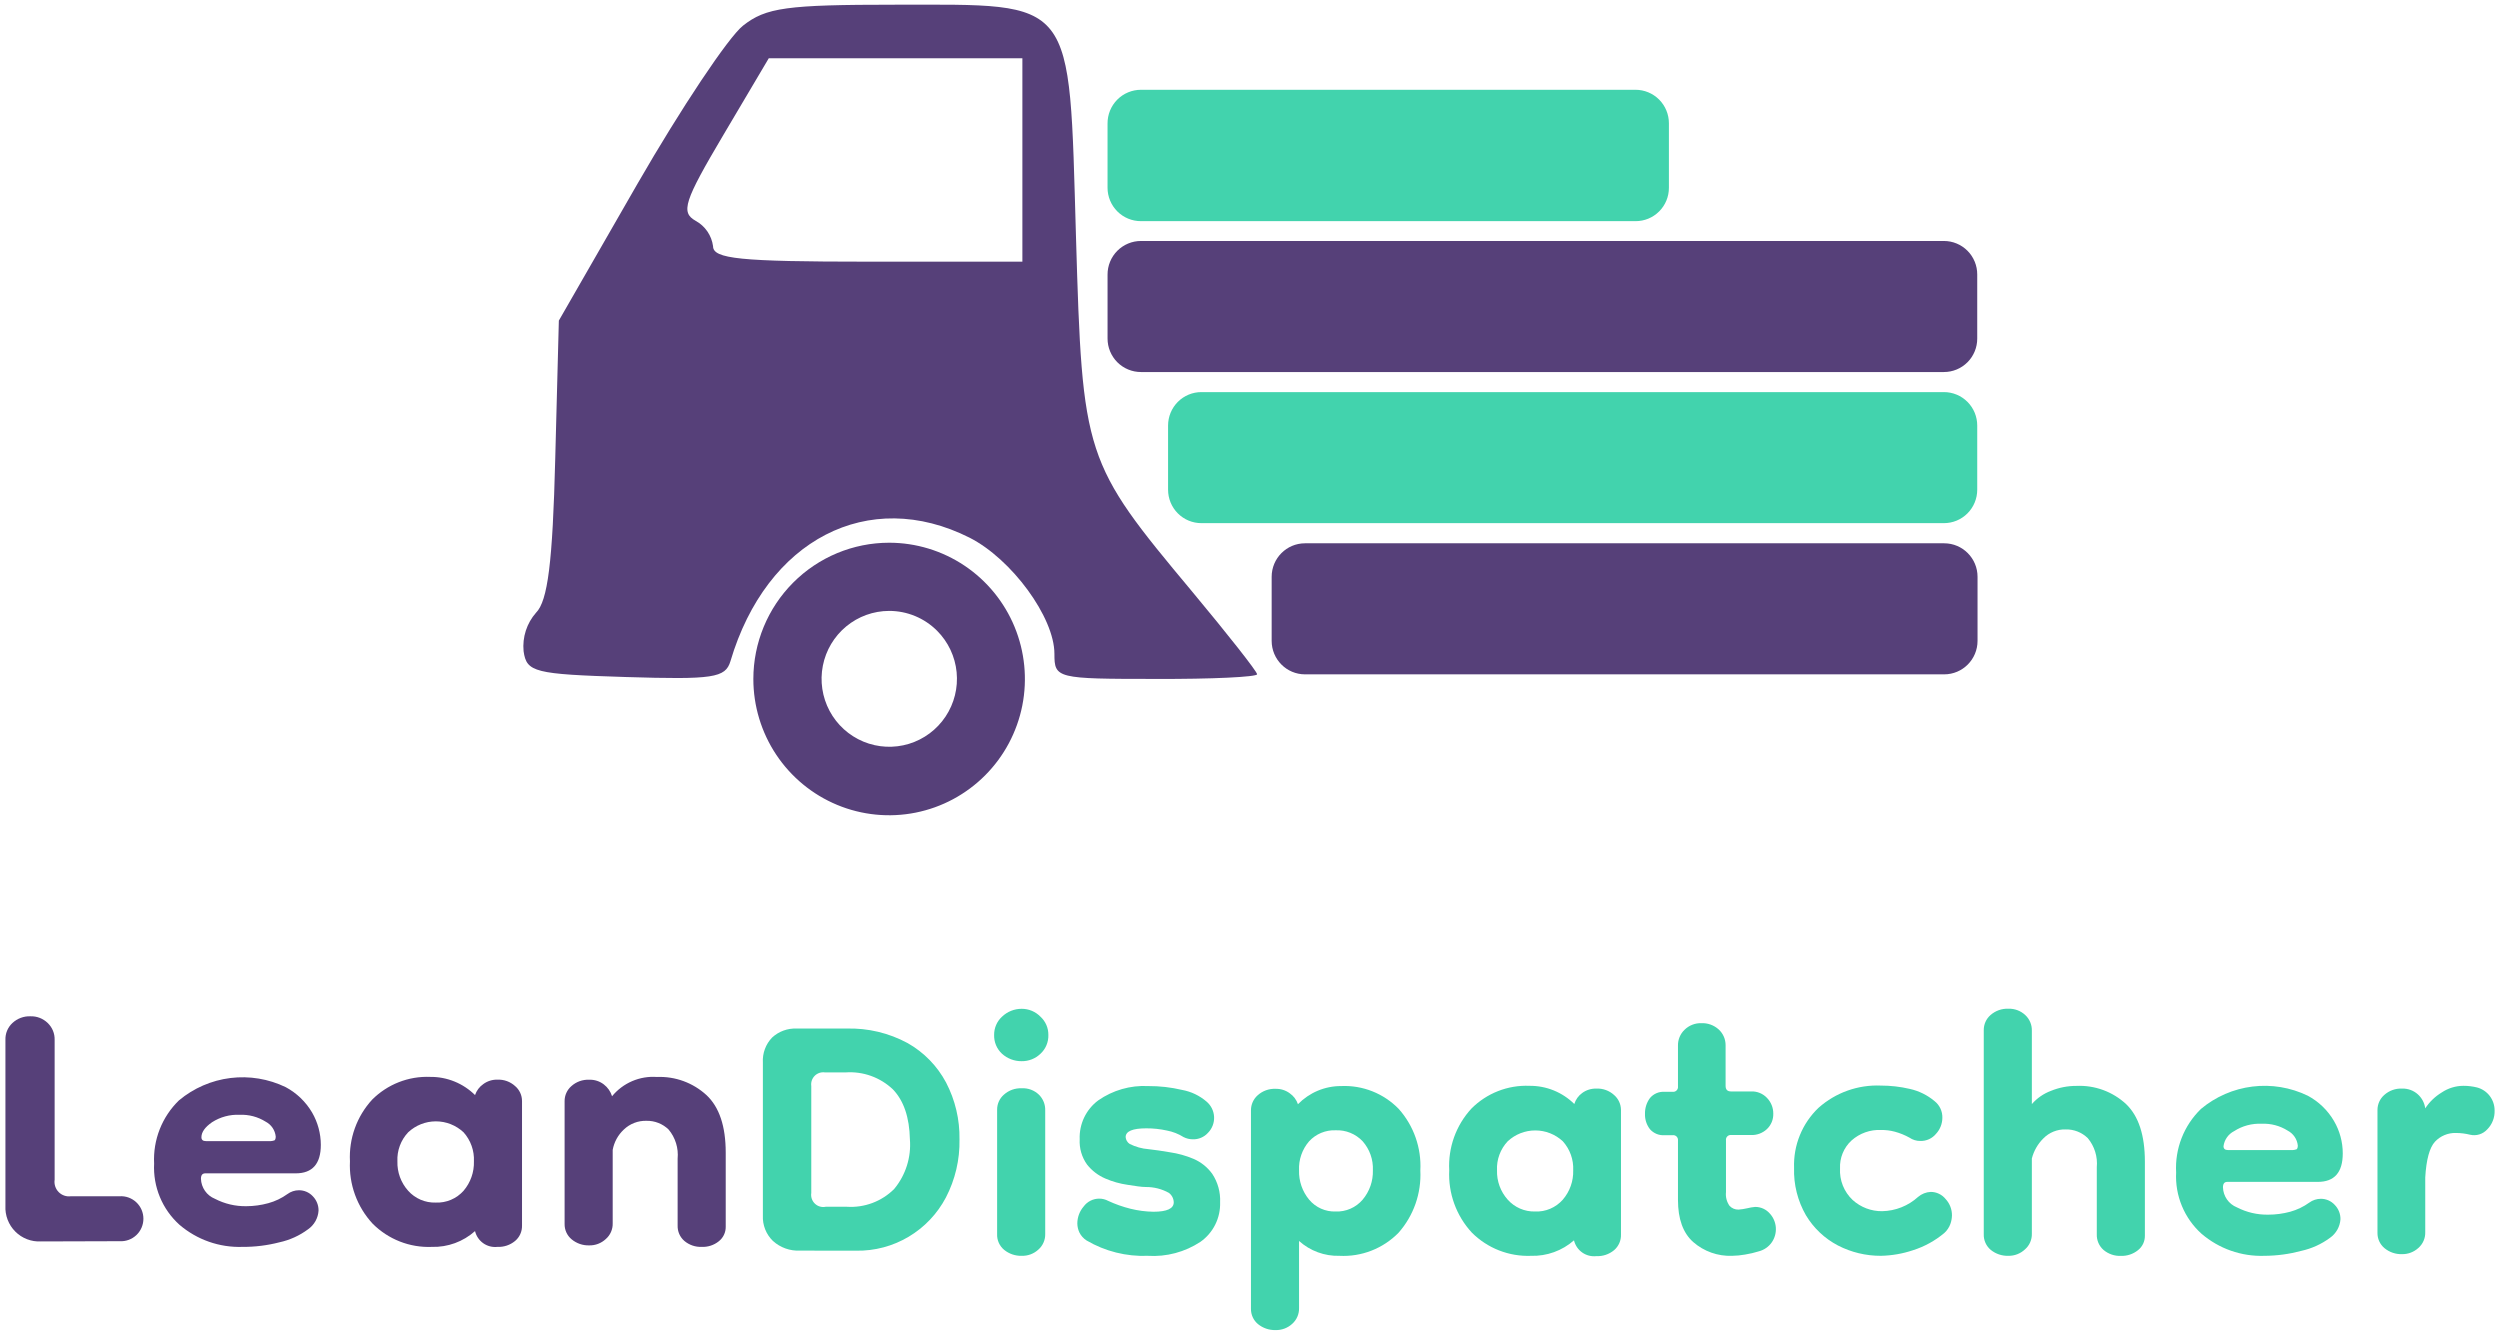 <svg width="232" height="124" viewBox="0 0 232 124" fill="none" xmlns="http://www.w3.org/2000/svg">
<path d="M66.171 22.846C66.105 22.354 65.924 21.885 65.644 21.476C65.363 21.067 64.991 20.731 64.557 20.493C63.154 19.701 63.475 18.697 67.142 12.503L71.342 5.407H94.877V24.283H80.524C68.632 24.283 66.171 24.019 66.171 22.846ZM116.659 62.571C116.659 62.322 113.934 58.862 110.611 54.874C100.604 42.888 100.45 42.412 99.851 21.959C99.194 -0.451 99.888 0.436 83.051 0.436C73.001 0.436 71.079 0.7 68.954 2.379C67.595 3.449 63.198 10.047 59.166 17.04L51.861 29.752L51.526 42.573C51.285 52.191 50.832 55.769 49.743 56.861C49.317 57.344 48.995 57.911 48.796 58.525C48.598 59.139 48.527 59.788 48.589 60.431C48.867 62.381 49.568 62.564 58.085 62.828C66.186 63.077 67.318 62.908 67.785 61.362C71.13 50.065 80.604 45.176 89.976 49.897C93.876 51.876 97.85 57.286 97.85 60.673C97.85 62.96 98.04 63.004 107.258 63.004C112.459 63.026 116.659 62.821 116.659 62.571V62.571Z" fill="#564079"/>
<path d="M82.511 56.692C81.058 56.695 79.651 57.203 78.53 58.13C77.409 59.057 76.642 60.345 76.361 61.775C76.079 63.206 76.301 64.69 76.987 65.975C77.674 67.26 78.783 68.266 80.125 68.823C81.468 69.379 82.961 69.452 84.351 69.028C85.741 68.604 86.942 67.709 87.748 66.497C88.555 65.284 88.918 63.828 88.775 62.377C88.633 60.927 87.993 59.57 86.966 58.539C86.381 57.952 85.686 57.487 84.922 57.17C84.157 56.853 83.338 56.691 82.511 56.692ZM82.511 50.365C85.003 50.365 87.439 51.107 89.511 52.496C91.583 53.886 93.198 55.861 94.152 58.172C95.105 60.482 95.355 63.025 94.869 65.478C94.382 67.931 93.183 70.184 91.42 71.952C89.658 73.721 87.413 74.925 84.969 75.413C82.525 75.901 79.991 75.651 77.689 74.694C75.386 73.737 73.419 72.116 72.034 70.036C70.65 67.957 69.911 65.512 69.911 63.011C69.913 59.657 71.241 56.442 73.603 54.071C75.966 51.7 79.17 50.367 82.511 50.365V50.365Z" fill="#564079"/>
<path d="M105.885 22.363H180.39C180.797 22.362 181.2 22.442 181.576 22.598C181.953 22.754 182.294 22.983 182.582 23.271C182.87 23.56 183.098 23.903 183.253 24.281C183.409 24.658 183.488 25.063 183.487 25.471V31.417C183.488 31.825 183.409 32.23 183.253 32.607C183.098 32.985 182.87 33.328 182.582 33.617C182.294 33.906 181.953 34.134 181.576 34.29C181.2 34.446 180.797 34.526 180.39 34.525H105.885C105.478 34.526 105.074 34.446 104.698 34.29C104.321 34.135 103.979 33.906 103.69 33.617C103.402 33.328 103.173 32.985 103.017 32.608C102.861 32.23 102.781 31.826 102.781 31.417V25.486C102.779 25.076 102.858 24.67 103.013 24.291C103.168 23.911 103.397 23.567 103.685 23.276C103.974 22.986 104.317 22.756 104.694 22.599C105.072 22.442 105.477 22.362 105.885 22.363V22.363Z" fill="#564079"/>
<path d="M111.495 36.387H180.39C180.797 36.386 181.2 36.465 181.576 36.621C181.952 36.777 182.294 37.006 182.582 37.295C182.869 37.584 183.098 37.927 183.253 38.304C183.408 38.682 183.488 39.087 183.487 39.495V45.44C183.488 45.849 183.408 46.253 183.253 46.631C183.098 47.008 182.869 47.351 182.582 47.64C182.294 47.929 181.952 48.158 181.576 48.314C181.2 48.469 180.797 48.549 180.39 48.548H111.495C111.088 48.549 110.684 48.469 110.308 48.314C109.932 48.158 109.59 47.929 109.302 47.64C109.015 47.351 108.787 47.008 108.631 46.631C108.476 46.253 108.397 45.849 108.397 45.44V39.495C108.397 39.087 108.476 38.682 108.631 38.304C108.787 37.927 109.015 37.584 109.302 37.295C109.59 37.006 109.932 36.777 110.308 36.621C110.684 36.465 111.088 36.386 111.495 36.387V36.387Z" fill="#42D3AD"/>
<path d="M180.419 50.418H121.107C119.397 50.418 118.01 51.81 118.01 53.526V59.471C118.01 61.188 119.397 62.58 121.107 62.58H180.419C182.129 62.58 183.516 61.188 183.516 59.471V53.526C183.516 51.81 182.129 50.418 180.419 50.418Z" fill="#564079"/>
<path d="M105.885 8.332H151.778C152.6 8.332 153.387 8.66 153.968 9.242C154.549 9.825 154.875 10.616 154.875 11.44V17.422C154.876 17.83 154.797 18.235 154.641 18.612C154.486 18.989 154.258 19.331 153.97 19.619C153.682 19.908 153.34 20.136 152.964 20.291C152.588 20.446 152.185 20.525 151.778 20.523H105.885C105.478 20.525 105.074 20.446 104.698 20.291C104.321 20.136 103.979 19.908 103.691 19.62C103.402 19.332 103.173 18.989 103.017 18.612C102.861 18.235 102.78 17.831 102.78 17.422V11.47C102.777 11.058 102.854 10.65 103.008 10.269C103.163 9.888 103.391 9.542 103.68 9.25C103.968 8.958 104.312 8.727 104.691 8.569C105.069 8.412 105.475 8.331 105.885 8.332V8.332Z" fill="#42D3AD"/>
<path d="M3.799 115.205C3.36 115.228 2.921 115.158 2.511 115C2.101 114.843 1.728 114.6 1.418 114.288C1.107 113.976 0.865 113.602 0.708 113.191C0.551 112.779 0.481 112.339 0.504 111.899V96.504C0.493 96.211 0.545 95.919 0.657 95.648C0.77 95.377 0.939 95.134 1.154 94.935C1.379 94.726 1.642 94.563 1.929 94.456C2.216 94.349 2.521 94.3 2.827 94.312C3.122 94.303 3.415 94.353 3.69 94.46C3.965 94.567 4.216 94.729 4.427 94.935C4.638 95.136 4.805 95.38 4.916 95.651C5.027 95.921 5.079 96.212 5.07 96.504V109.479C5.039 109.686 5.057 109.898 5.123 110.096C5.188 110.295 5.298 110.476 5.444 110.624C5.591 110.773 5.77 110.885 5.968 110.953C6.165 111.02 6.375 111.04 6.582 111.012H11.103C11.386 110.995 11.67 111.036 11.937 111.133C12.203 111.231 12.448 111.381 12.654 111.577C12.861 111.772 13.025 112.008 13.138 112.269C13.25 112.531 13.308 112.812 13.308 113.097C13.308 113.382 13.25 113.664 13.138 113.925C13.025 114.187 12.861 114.422 12.654 114.618C12.448 114.813 12.203 114.964 11.937 115.061C11.67 115.158 11.386 115.2 11.103 115.183L3.799 115.205Z" fill="#564079"/>
<path d="M25.135 105.895C25.227 105.891 25.318 105.874 25.405 105.844C25.522 105.844 25.588 105.69 25.588 105.477C25.559 105.186 25.459 104.907 25.296 104.665C25.132 104.423 24.911 104.226 24.653 104.092C23.932 103.64 23.091 103.417 22.242 103.454C21.337 103.412 20.442 103.653 19.678 104.143C19.021 104.597 18.692 105.067 18.692 105.536C18.692 105.778 18.831 105.895 19.109 105.895H25.135ZM22.498 115.711C20.363 115.781 18.279 115.049 16.654 113.658C15.865 112.947 15.244 112.068 14.837 111.085C14.43 110.102 14.248 109.04 14.302 107.977C14.247 106.891 14.425 105.805 14.823 104.793C15.221 103.782 15.831 102.868 16.61 102.112C17.971 100.977 19.628 100.257 21.384 100.04C23.14 99.823 24.921 100.117 26.515 100.888C27.531 101.432 28.377 102.246 28.962 103.241C29.49 104.152 29.77 105.186 29.773 106.24C29.773 108.006 28.991 108.886 27.443 108.886H19.05C18.78 108.886 18.648 109.054 18.648 109.392C18.662 109.793 18.791 110.182 19.021 110.512C19.25 110.841 19.57 111.096 19.941 111.246C20.843 111.716 21.847 111.953 22.863 111.935C23.549 111.933 24.232 111.839 24.894 111.657C25.534 111.483 26.138 111.195 26.676 110.807C26.984 110.581 27.354 110.458 27.735 110.455C27.977 110.453 28.217 110.501 28.44 110.597C28.662 110.693 28.863 110.834 29.028 111.012C29.2 111.188 29.336 111.396 29.427 111.625C29.519 111.854 29.564 112.099 29.561 112.346C29.54 112.689 29.441 113.023 29.273 113.323C29.105 113.622 28.871 113.88 28.59 114.076C27.8 114.665 26.893 115.077 25.931 115.286C24.81 115.576 23.656 115.719 22.498 115.711V115.711Z" fill="#564079"/>
<path d="M40.43 111.599C40.917 111.62 41.402 111.532 41.85 111.342C42.299 111.152 42.7 110.864 43.023 110.499C43.669 109.741 44.01 108.769 43.98 107.772C44.025 106.784 43.681 105.818 43.023 105.082C42.325 104.426 41.405 104.061 40.449 104.061C39.492 104.061 38.572 104.426 37.874 105.082C37.536 105.44 37.275 105.863 37.104 106.325C36.933 106.788 36.857 107.28 36.88 107.772C36.849 108.776 37.205 109.752 37.874 110.499C38.194 110.858 38.589 111.143 39.031 111.333C39.472 111.523 39.95 111.614 40.43 111.599V111.599ZM40.08 115.711C39.064 115.753 38.051 115.583 37.105 115.212C36.158 114.841 35.298 114.277 34.58 113.556C33.862 112.781 33.307 111.871 32.946 110.877C32.584 109.884 32.425 108.828 32.476 107.772C32.422 106.73 32.575 105.687 32.928 104.705C33.28 103.724 33.825 102.822 34.528 102.054C35.233 101.346 36.077 100.792 37.006 100.427C37.935 100.062 38.93 99.895 39.926 99.936C40.696 99.928 41.459 100.073 42.172 100.363C42.885 100.652 43.535 101.08 44.083 101.622C44.224 101.209 44.492 100.852 44.85 100.603C45.228 100.325 45.688 100.18 46.157 100.192C46.761 100.165 47.352 100.378 47.8 100.786C48.003 100.957 48.165 101.17 48.276 101.411C48.387 101.651 48.444 101.914 48.443 102.179V113.732C48.45 114.003 48.396 114.273 48.285 114.52C48.174 114.768 48.008 114.987 47.8 115.161C47.34 115.543 46.754 115.739 46.157 115.711C45.693 115.762 45.226 115.641 44.844 115.371C44.463 115.101 44.192 114.701 44.083 114.245C42.983 115.228 41.551 115.752 40.08 115.711V115.711Z" fill="#564079"/>
<path d="M65.119 115.711C64.534 115.734 63.962 115.538 63.512 115.161C63.308 114.985 63.145 114.765 63.036 114.518C62.928 114.271 62.876 114.002 62.884 113.732V107.523C62.93 107.04 62.88 106.553 62.737 106.09C62.594 105.627 62.361 105.197 62.051 104.825C61.78 104.56 61.459 104.351 61.106 104.212C60.754 104.072 60.377 104.004 59.999 104.011C59.611 103.999 59.224 104.065 58.862 104.205C58.499 104.345 58.168 104.555 57.888 104.825C57.351 105.325 56.99 105.986 56.858 106.709V113.519C56.866 113.796 56.812 114.071 56.701 114.325C56.59 114.578 56.424 114.804 56.215 114.985C55.797 115.375 55.244 115.585 54.674 115.572C54.081 115.589 53.501 115.388 53.045 115.007C52.837 114.835 52.671 114.617 52.558 114.371C52.446 114.125 52.39 113.856 52.395 113.585V102.186C52.393 101.922 52.448 101.661 52.557 101.42C52.665 101.18 52.824 100.966 53.023 100.793C53.475 100.386 54.067 100.173 54.674 100.199C55.163 100.181 55.644 100.333 56.032 100.632C56.396 100.909 56.664 101.294 56.799 101.731C57.3 101.121 57.94 100.64 58.664 100.329C59.389 100.018 60.177 99.885 60.963 99.943C62.659 99.872 64.313 100.479 65.565 101.629C66.753 102.743 67.347 104.522 67.347 106.966V113.842C67.351 114.101 67.295 114.358 67.183 114.592C67.072 114.826 66.908 115.031 66.704 115.191C66.256 115.551 65.693 115.736 65.119 115.711V115.711Z" fill="#564079"/>
<path d="M76.624 111.988H78.596C79.401 112.04 80.208 111.919 80.963 111.635C81.719 111.351 82.406 110.909 82.978 110.339C84.047 109.053 84.572 107.397 84.439 105.728C84.395 103.69 83.87 102.146 82.862 101.095C82.279 100.542 81.589 100.117 80.835 99.846C80.081 99.574 79.278 99.463 78.479 99.519H76.551C76.379 99.494 76.204 99.51 76.04 99.565C75.875 99.621 75.726 99.713 75.603 99.836C75.481 99.959 75.388 100.109 75.333 100.274C75.278 100.439 75.263 100.615 75.287 100.787V110.705C75.258 110.886 75.274 111.07 75.332 111.243C75.39 111.416 75.489 111.572 75.621 111.698C75.752 111.824 75.912 111.917 76.087 111.967C76.261 112.018 76.445 112.025 76.624 111.988V111.988ZM74.242 116.057C73.32 116.103 72.417 115.782 71.73 115.163C71.415 114.858 71.17 114.491 71.008 114.084C70.847 113.677 70.774 113.24 70.795 112.802V98.603C70.77 98.178 70.833 97.753 70.98 97.355C71.127 96.956 71.355 96.592 71.649 96.286C71.955 96.002 72.314 95.782 72.705 95.639C73.097 95.496 73.512 95.431 73.928 95.45H78.552C80.529 95.391 82.487 95.857 84.228 96.799C85.742 97.654 86.981 98.926 87.799 100.465C88.645 102.09 89.072 103.902 89.041 105.735C89.078 107.612 88.644 109.467 87.778 111.131C86.981 112.643 85.782 113.904 84.315 114.775C82.848 115.646 81.169 116.092 79.465 116.064L74.242 116.057Z" fill="#42D3AD"/>
<path d="M94.812 98.478C94.138 98.486 93.486 98.24 92.986 97.788C92.746 97.566 92.556 97.294 92.43 96.992C92.305 96.69 92.245 96.364 92.255 96.036C92.252 95.72 92.316 95.406 92.442 95.115C92.567 94.825 92.753 94.564 92.986 94.35C93.477 93.878 94.131 93.615 94.812 93.617C95.137 93.616 95.459 93.68 95.759 93.806C96.059 93.932 96.33 94.117 96.557 94.35C96.79 94.564 96.976 94.825 97.102 95.115C97.228 95.406 97.291 95.72 97.288 96.036C97.299 96.364 97.239 96.69 97.113 96.992C96.987 97.295 96.797 97.566 96.557 97.788C96.088 98.24 95.461 98.487 94.812 98.478ZM94.812 116.54C94.223 116.556 93.648 116.361 93.19 115.99C92.975 115.814 92.803 115.59 92.689 115.335C92.575 115.081 92.521 114.803 92.533 114.524V102.979C92.531 102.715 92.586 102.453 92.694 102.213C92.803 101.972 92.962 101.759 93.161 101.586C93.613 101.179 94.205 100.966 94.812 100.992C95.105 100.976 95.398 101.02 95.673 101.122C95.948 101.224 96.199 101.382 96.411 101.586C96.604 101.776 96.756 102.005 96.857 102.257C96.957 102.51 97.005 102.78 96.996 103.052V114.502C97.004 114.779 96.951 115.055 96.839 115.308C96.728 115.562 96.562 115.788 96.353 115.969C95.932 116.353 95.38 116.558 94.812 116.54V116.54Z" fill="#42D3AD"/>
<path d="M106.52 116.54C104.53 116.62 102.558 116.127 100.837 115.118C100.554 114.939 100.324 114.685 100.173 114.385C100.046 114.119 99.979 113.829 99.976 113.535C99.979 112.959 100.186 112.403 100.56 111.966C100.728 111.737 100.949 111.551 101.203 111.423C101.457 111.296 101.737 111.231 102.021 111.233C102.304 111.235 102.582 111.305 102.832 111.438C103.499 111.747 104.193 111.993 104.906 112.171C105.604 112.345 106.32 112.438 107.039 112.45C108.295 112.45 108.923 112.156 108.923 111.577C108.92 111.406 108.878 111.237 108.799 111.085C108.72 110.932 108.608 110.8 108.471 110.698C107.818 110.335 107.083 110.148 106.338 110.155C105.892 110.155 105.322 110.053 104.636 109.95C103.929 109.849 103.239 109.655 102.583 109.371C101.917 109.088 101.331 108.642 100.881 108.073C100.392 107.393 100.149 106.565 100.195 105.727C100.167 105.03 100.309 104.336 100.609 103.706C100.91 103.076 101.359 102.529 101.919 102.114C103.272 101.171 104.897 100.704 106.542 100.787C107.607 100.78 108.669 100.901 109.705 101.146C110.539 101.298 111.318 101.67 111.962 102.223C112.171 102.398 112.341 102.614 112.462 102.857C112.584 103.101 112.653 103.367 112.667 103.639C112.681 103.911 112.638 104.183 112.542 104.438C112.446 104.693 112.298 104.925 112.108 105.119C111.93 105.318 111.711 105.475 111.466 105.58C111.222 105.685 110.957 105.735 110.691 105.727C110.394 105.726 110.102 105.656 109.837 105.522C109.363 105.224 108.837 105.018 108.288 104.914C107.662 104.776 107.023 104.707 106.382 104.709C105.103 104.709 104.46 104.98 104.46 105.522C104.469 105.651 104.508 105.776 104.574 105.887C104.64 105.998 104.731 106.092 104.84 106.16C105.385 106.433 105.978 106.598 106.586 106.644C107.166 106.707 107.823 106.803 108.558 106.93C109.312 107.038 110.048 107.242 110.75 107.538C111.447 107.834 112.051 108.316 112.495 108.931C113.014 109.712 113.27 110.64 113.226 111.577C113.249 112.293 113.094 113.002 112.775 113.642C112.457 114.282 111.984 114.832 111.4 115.243C109.956 116.194 108.244 116.649 106.52 116.54V116.54Z" fill="#42D3AD"/>
<path d="M123.941 112.427C124.416 112.447 124.888 112.358 125.324 112.167C125.759 111.977 126.145 111.69 126.454 111.328C127.095 110.567 127.433 109.596 127.404 108.601C127.447 107.614 127.107 106.65 126.454 105.91C126.133 105.569 125.742 105.301 125.309 105.126C124.875 104.95 124.409 104.87 123.941 104.891C123.483 104.873 123.027 104.955 122.603 105.131C122.179 105.307 121.799 105.573 121.487 105.91C120.843 106.653 120.508 107.617 120.552 108.601C120.522 109.594 120.854 110.564 121.487 111.328C121.787 111.686 122.163 111.97 122.588 112.161C123.013 112.351 123.476 112.443 123.941 112.427V112.427ZM124.299 116.54C122.921 116.579 121.58 116.085 120.552 115.162V121.385C120.559 121.662 120.506 121.936 120.396 122.189C120.287 122.443 120.123 122.669 119.917 122.852C119.497 123.238 118.945 123.446 118.375 123.431C117.781 123.448 117.2 123.25 116.739 122.874C116.531 122.701 116.365 122.483 116.253 122.237C116.14 121.991 116.084 121.722 116.089 121.451V103.029C116.089 102.766 116.145 102.505 116.253 102.265C116.361 102.024 116.52 101.81 116.717 101.637C117.172 101.229 117.767 101.016 118.375 101.043C118.845 101.03 119.305 101.174 119.683 101.453C120.042 101.701 120.311 102.058 120.45 102.472C120.972 101.936 121.596 101.51 122.284 101.221C122.973 100.931 123.713 100.783 124.46 100.786C125.448 100.742 126.435 100.908 127.355 101.273C128.275 101.638 129.108 102.194 129.8 102.905C131.196 104.469 131.918 106.525 131.808 108.623C131.912 110.743 131.183 112.82 129.778 114.407C129.066 115.13 128.21 115.694 127.266 116.062C126.322 116.43 125.311 116.593 124.299 116.54V116.54Z" fill="#42D3AD"/>
<path d="M142.443 112.427C142.929 112.45 143.413 112.363 143.861 112.172C144.308 111.982 144.707 111.693 145.029 111.328C145.68 110.572 146.024 109.599 145.993 108.601C146.038 107.611 145.691 106.644 145.029 105.91C144.334 105.264 143.42 104.904 142.472 104.904C141.524 104.904 140.611 105.264 139.916 105.91C139.579 106.269 139.317 106.692 139.146 107.154C138.975 107.616 138.899 108.108 138.923 108.601C138.892 109.604 139.247 110.581 139.916 111.328C140.233 111.684 140.623 111.966 141.059 112.156C141.496 112.346 141.968 112.438 142.443 112.427V112.427ZM142.085 116.54C141.07 116.58 140.057 116.409 139.111 116.038C138.165 115.668 137.305 115.105 136.585 114.385C135.869 113.61 135.315 112.699 134.955 111.705C134.595 110.712 134.436 109.656 134.489 108.601C134.433 107.558 134.586 106.515 134.938 105.533C135.291 104.551 135.836 103.65 136.541 102.883C137.245 102.173 138.089 101.619 139.018 101.254C139.948 100.889 140.942 100.722 141.939 100.764C142.708 100.757 143.472 100.902 144.185 101.191C144.898 101.481 145.547 101.908 146.095 102.45C146.222 102.04 146.478 101.682 146.826 101.431C147.207 101.152 147.669 101.008 148.141 101.021C148.745 100.993 149.336 101.207 149.784 101.614C149.985 101.787 150.146 102 150.257 102.24C150.368 102.481 150.426 102.742 150.427 103.007V114.553C150.437 114.83 150.385 115.106 150.274 115.36C150.162 115.614 149.995 115.84 149.784 116.019C149.323 116.401 148.738 116.597 148.141 116.569C147.676 116.621 147.209 116.501 146.827 116.231C146.444 115.961 146.174 115.559 146.066 115.103C144.968 116.069 143.545 116.582 142.085 116.54V116.54Z" fill="#42D3AD"/>
<path d="M160.734 116.54C159.416 116.588 158.128 116.132 157.133 115.264C156.183 114.421 155.716 113.116 155.716 111.35V105.852C155.725 105.783 155.719 105.713 155.697 105.647C155.675 105.581 155.638 105.522 155.59 105.472C155.541 105.423 155.481 105.386 155.415 105.364C155.35 105.342 155.28 105.336 155.212 105.346H154.481C154.226 105.366 153.97 105.326 153.733 105.229C153.496 105.132 153.284 104.982 153.115 104.789C152.801 104.383 152.638 103.88 152.655 103.367C152.641 102.84 152.803 102.324 153.115 101.901C153.281 101.702 153.491 101.546 153.728 101.445C153.966 101.344 154.224 101.302 154.481 101.321H155.212C155.281 101.33 155.352 101.323 155.418 101.299C155.484 101.276 155.544 101.238 155.593 101.187C155.642 101.137 155.678 101.076 155.699 101.009C155.721 100.941 155.726 100.87 155.716 100.801V97.033C155.71 96.76 155.761 96.489 155.866 96.236C155.97 95.984 156.125 95.756 156.322 95.567C156.528 95.362 156.774 95.202 157.044 95.097C157.314 94.991 157.603 94.941 157.892 94.951C158.48 94.927 159.054 95.135 159.492 95.53C159.696 95.716 159.858 95.942 159.969 96.195C160.08 96.447 160.136 96.72 160.135 96.996V100.764C160.135 101.109 160.295 101.285 160.631 101.285H162.516C162.788 101.275 163.059 101.324 163.311 101.428C163.563 101.531 163.79 101.687 163.977 101.886C164.357 102.278 164.567 102.805 164.561 103.352C164.568 103.617 164.52 103.88 164.419 104.125C164.318 104.37 164.168 104.591 163.977 104.774C163.777 104.962 163.541 105.108 163.284 105.204C163.027 105.299 162.753 105.343 162.479 105.331H160.668C160.6 105.321 160.53 105.327 160.465 105.349C160.399 105.371 160.34 105.408 160.292 105.458C160.243 105.507 160.207 105.567 160.186 105.633C160.165 105.699 160.16 105.769 160.171 105.837V110.624C160.122 111.075 160.238 111.529 160.5 111.9C160.606 112.014 160.735 112.105 160.878 112.166C161.022 112.226 161.177 112.256 161.333 112.251C161.606 112.23 161.877 112.189 162.143 112.127C162.383 112.066 162.627 112.024 162.874 112.002C163.132 111.999 163.388 112.053 163.624 112.159C163.86 112.266 164.07 112.422 164.24 112.618C164.571 112.979 164.768 113.444 164.799 113.933C164.829 114.423 164.691 114.909 164.408 115.308C164.12 115.71 163.701 115.998 163.224 116.122C162.806 116.253 162.379 116.353 161.946 116.423C161.546 116.494 161.14 116.534 160.734 116.54V116.54Z" fill="#42D3AD"/>
<path d="M174.546 116.539C173.159 116.545 171.791 116.216 170.558 115.579C169.331 114.938 168.305 113.969 167.592 112.779C166.823 111.445 166.441 109.921 166.49 108.38C166.453 107.342 166.636 106.308 167.028 105.346C167.419 104.384 168.01 103.517 168.761 102.802C170.351 101.39 172.425 100.651 174.546 100.742C175.449 100.741 176.348 100.844 177.227 101.05C178.071 101.235 178.858 101.623 179.521 102.179C179.757 102.364 179.947 102.602 180.074 102.875C180.201 103.148 180.261 103.447 180.251 103.747C180.244 104.292 180.036 104.814 179.667 105.214C179.49 105.429 179.267 105.602 179.013 105.718C178.76 105.833 178.484 105.889 178.206 105.881C177.846 105.885 177.494 105.777 177.198 105.573C176.771 105.336 176.317 105.151 175.846 105.023C175.427 104.91 174.995 104.856 174.561 104.862C173.556 104.817 172.574 105.166 171.822 105.837C171.466 106.163 171.186 106.564 171.002 107.012C170.818 107.459 170.734 107.941 170.755 108.424C170.725 108.969 170.813 109.514 171.015 110.021C171.217 110.527 171.527 110.983 171.924 111.357C172.673 112.038 173.652 112.41 174.663 112.398C175.899 112.375 177.085 111.903 178.001 111.071C178.329 110.792 178.74 110.629 179.17 110.609C179.436 110.608 179.699 110.668 179.94 110.784C180.18 110.899 180.391 111.067 180.558 111.276C180.94 111.69 181.15 112.236 181.142 112.801C181.135 113.068 181.086 113.333 180.996 113.585C180.879 113.905 180.686 114.192 180.434 114.421C179.574 115.143 178.581 115.689 177.512 116.026C176.555 116.346 175.555 116.519 174.546 116.539V116.539Z" fill="#42D3AD"/>
<path d="M186.38 116.54C185.786 116.559 185.205 116.364 184.743 115.99C184.53 115.812 184.36 115.587 184.248 115.333C184.135 115.079 184.082 114.802 184.093 114.524V95.596C184.09 95.331 184.145 95.068 184.253 94.826C184.362 94.585 184.522 94.37 184.721 94.196C185.179 93.794 185.772 93.584 186.38 93.609C186.957 93.59 187.519 93.801 187.943 94.196C188.144 94.382 188.303 94.609 188.408 94.862C188.514 95.115 188.565 95.388 188.556 95.662V102.458C189.035 101.909 189.643 101.488 190.324 101.233C191.082 100.923 191.894 100.766 192.712 100.771C193.55 100.735 194.386 100.866 195.174 101.155C195.961 101.444 196.683 101.887 197.3 102.458C198.463 103.572 199.045 105.351 199.045 107.794V114.671C199.049 114.93 198.993 115.187 198.882 115.421C198.77 115.655 198.606 115.86 198.403 116.019C197.954 116.379 197.392 116.566 196.818 116.547C196.233 116.57 195.66 116.374 195.211 115.997C195.003 115.816 194.839 115.59 194.73 115.336C194.621 115.082 194.571 114.807 194.582 114.531V108.322C194.628 107.84 194.578 107.353 194.435 106.89C194.292 106.426 194.059 105.996 193.75 105.624C193.479 105.358 193.158 105.149 192.806 105.009C192.453 104.869 192.076 104.802 191.697 104.811C191.311 104.798 190.926 104.867 190.568 105.012C190.209 105.157 189.885 105.376 189.615 105.654C189.102 106.164 188.736 106.805 188.556 107.508V114.48C188.565 114.757 188.511 115.032 188.4 115.286C188.289 115.54 188.123 115.765 187.913 115.946C187.498 116.336 186.948 116.549 186.38 116.54Z" fill="#42D3AD"/>
<path d="M212.777 106.725C212.872 106.721 212.965 106.704 213.055 106.673C213.172 106.673 213.237 106.519 213.237 106.307C213.207 106.016 213.105 105.736 212.941 105.495C212.776 105.253 212.554 105.056 212.295 104.921C211.577 104.469 210.739 104.247 209.892 104.284C208.985 104.24 208.086 104.481 207.321 104.973C207.057 105.108 206.831 105.305 206.66 105.548C206.49 105.79 206.381 106.071 206.342 106.365C206.342 106.607 206.481 106.725 206.751 106.725H212.777ZM210.14 116.54C208.005 116.615 205.92 115.882 204.297 114.488C203.508 113.777 202.887 112.897 202.48 111.914C202.073 110.931 201.89 109.87 201.945 108.807C201.884 107.714 202.059 106.622 202.457 105.603C202.856 104.585 203.468 103.665 204.253 102.905C205.613 101.769 207.27 101.05 209.026 100.833C210.782 100.616 212.564 100.91 214.158 101.681C215.173 102.223 216.018 103.038 216.597 104.034C217.128 104.944 217.408 105.979 217.408 107.033C217.408 108.802 216.632 109.684 215.078 109.679H206.685C206.422 109.679 206.291 109.848 206.291 110.185C206.303 110.586 206.431 110.975 206.659 111.304C206.887 111.633 207.206 111.889 207.576 112.039C208.479 112.505 209.483 112.739 210.498 112.721C211.184 112.721 211.867 112.629 212.529 112.45C213.166 112.275 213.767 111.987 214.304 111.6C214.614 111.374 214.987 111.251 215.37 111.248C215.611 111.246 215.85 111.295 216.071 111.391C216.292 111.487 216.492 111.628 216.656 111.805C216.829 111.981 216.966 112.189 217.059 112.418C217.151 112.647 217.198 112.892 217.196 113.139C217.173 113.482 217.074 113.815 216.906 114.115C216.738 114.414 216.505 114.672 216.225 114.869C215.433 115.455 214.527 115.867 213.566 116.079C212.449 116.38 211.297 116.535 210.14 116.54V116.54Z" fill="#42D3AD"/>
<path d="M222.916 116.385C222.321 116.406 221.739 116.208 221.28 115.828C221.072 115.655 220.906 115.438 220.793 115.192C220.681 114.945 220.625 114.677 220.63 114.406V103.007C220.629 102.743 220.685 102.482 220.793 102.242C220.902 102.002 221.06 101.788 221.258 101.614C221.712 101.206 222.307 100.993 222.916 101.02C223.453 101.005 223.976 101.196 224.377 101.555C224.751 101.893 224.994 102.353 225.063 102.853C225.455 102.257 225.974 101.756 226.583 101.387C227.183 100.982 227.89 100.765 228.613 100.764C229.039 100.763 229.464 100.815 229.877 100.918C230.342 101.043 230.753 101.319 231.046 101.702C231.343 102.091 231.502 102.568 231.499 103.058C231.51 103.382 231.455 103.705 231.337 104.006C231.219 104.307 231.04 104.581 230.812 104.81C230.614 105.027 230.362 105.187 230.082 105.273C229.802 105.36 229.505 105.369 229.22 105.301C228.789 105.195 228.348 105.14 227.905 105.14C227.542 105.13 227.181 105.197 226.846 105.338C226.511 105.478 226.21 105.688 225.962 105.954C225.465 106.496 225.158 107.603 225.063 109.267V114.347C225.071 114.624 225.018 114.9 224.906 115.153C224.795 115.407 224.629 115.632 224.421 115.814C224.01 116.189 223.472 116.393 222.916 116.385V116.385Z" fill="#42D3AD"/>
</svg>
